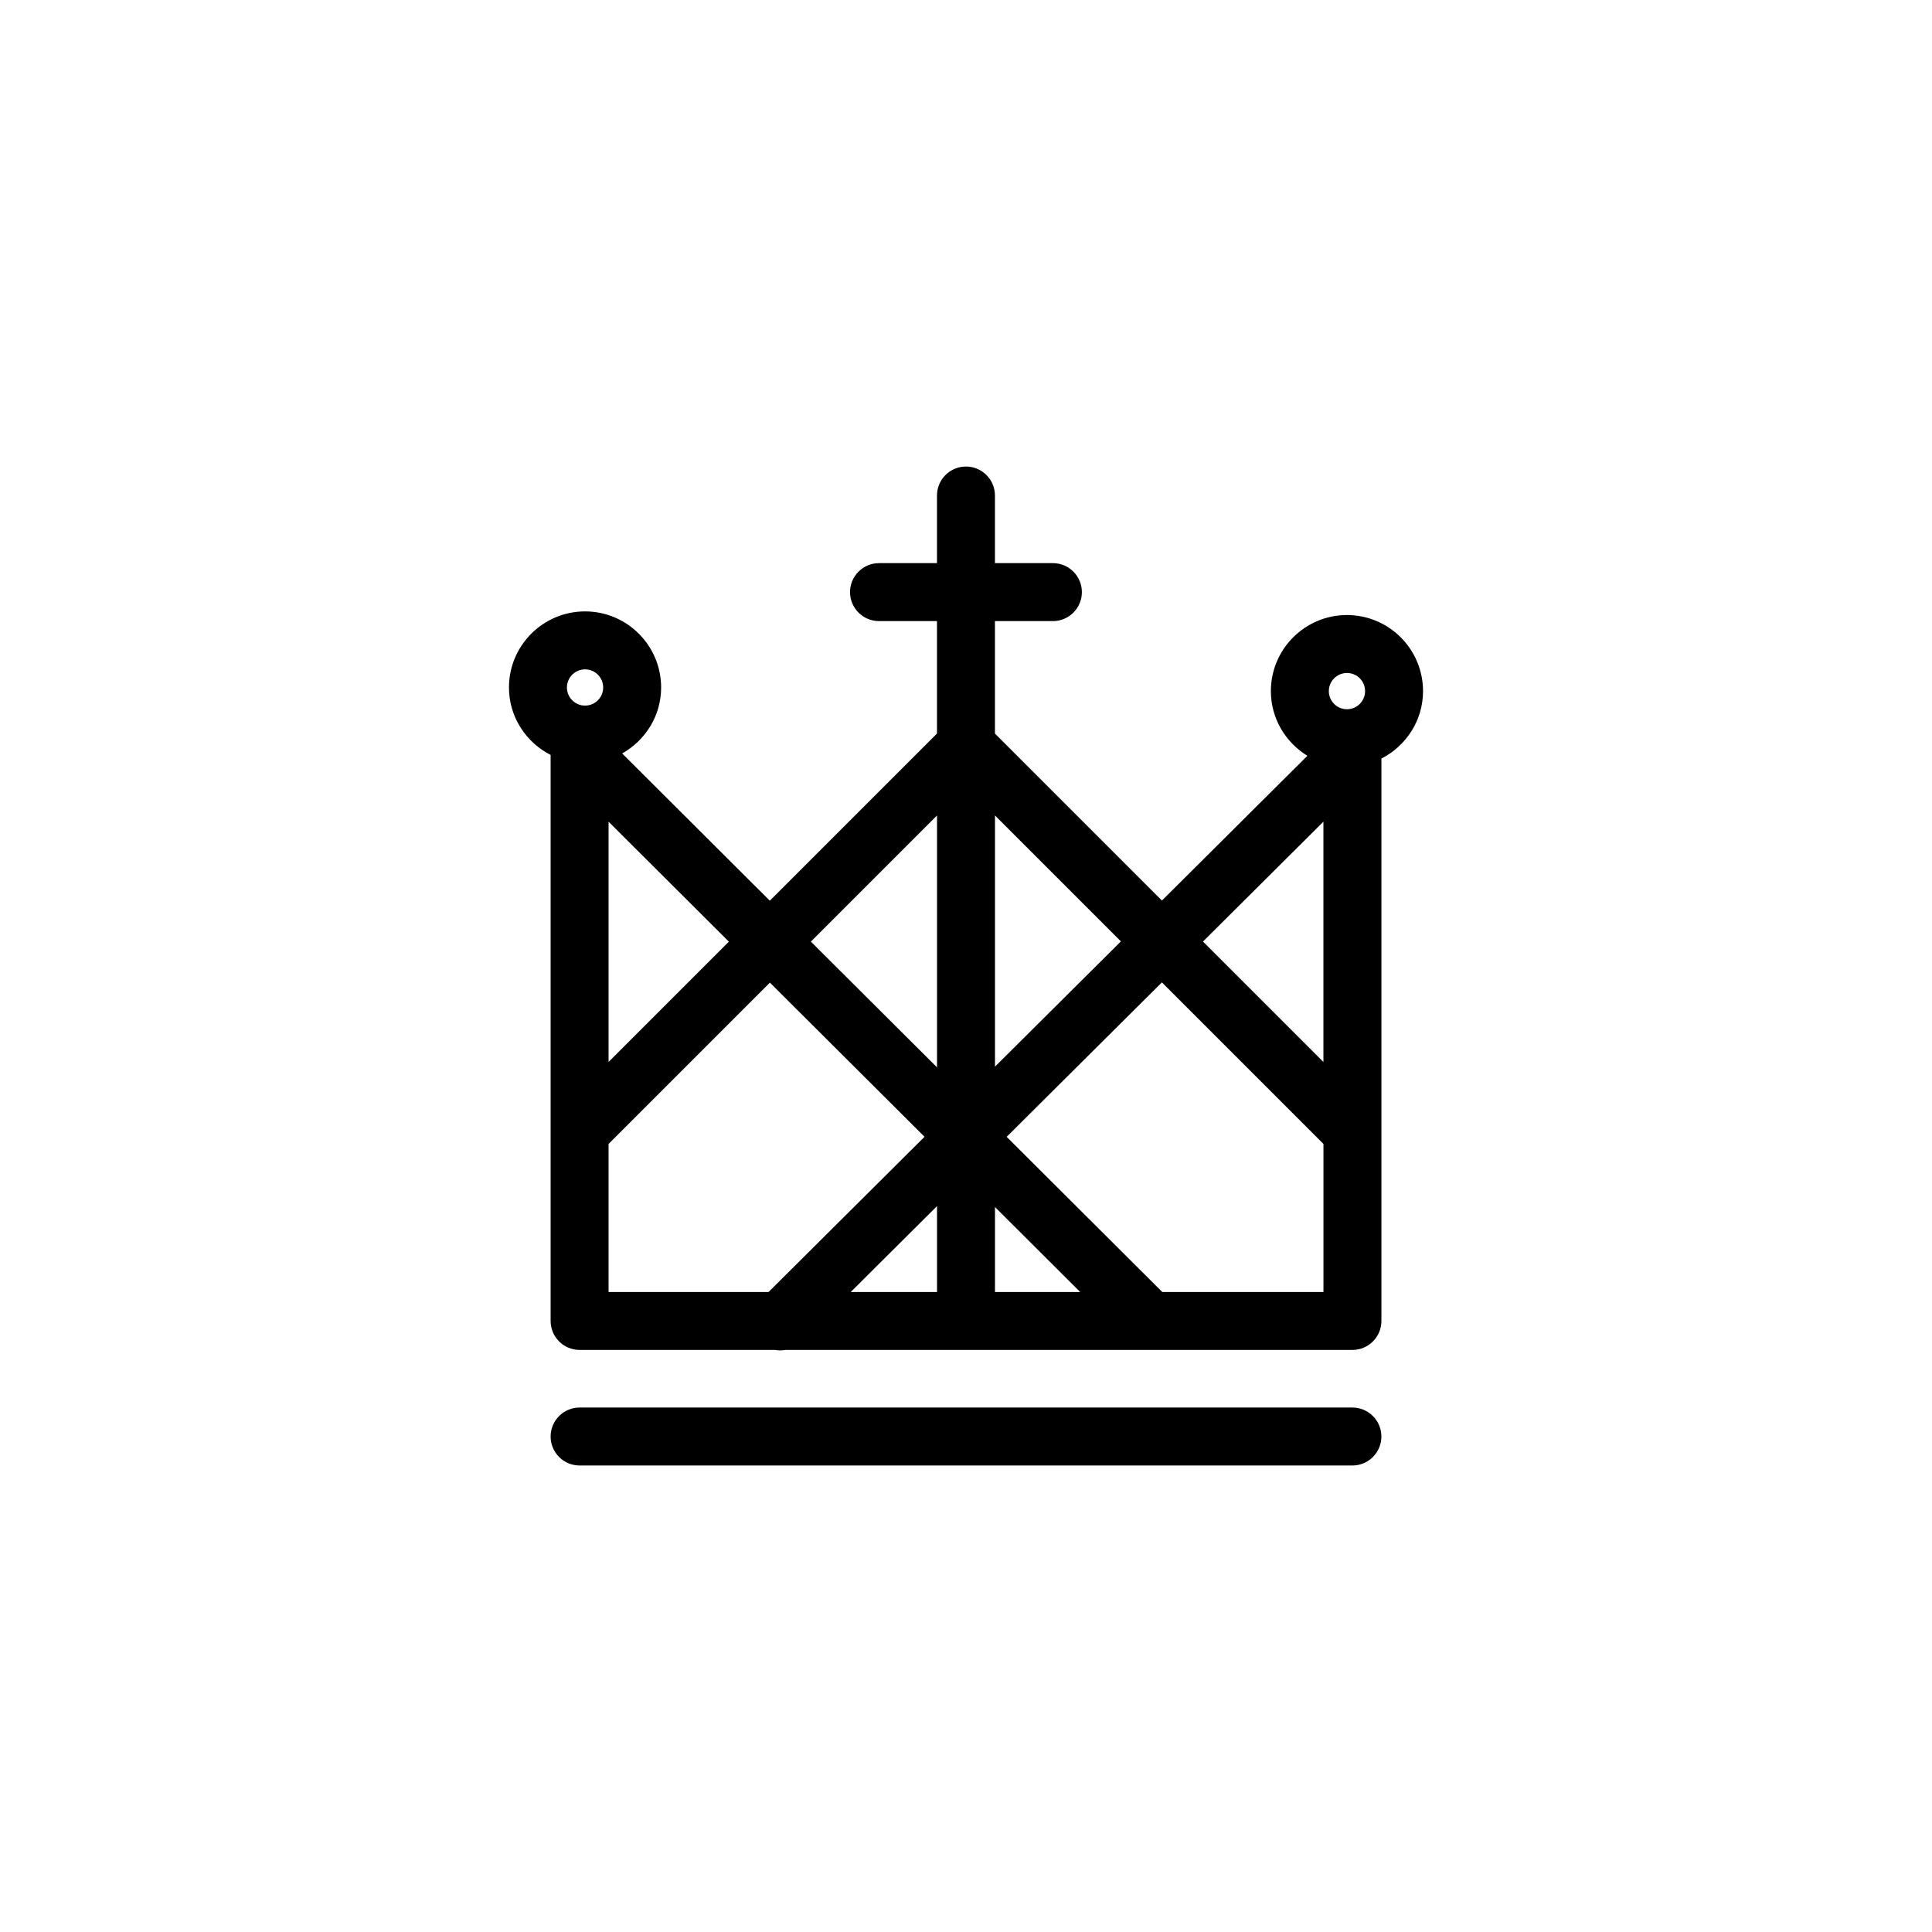 <?xml version="1.0" encoding="utf-8"?>
<!-- Generator: Adobe Illustrator 16.0.0, SVG Export Plug-In . SVG Version: 6.00 Build 0)  -->
<!DOCTYPE svg PUBLIC "-//W3C//DTD SVG 1.1//EN" "http://www.w3.org/Graphics/SVG/1.1/DTD/svg11.dtd">
<svg version="1.1" id="Layer_1" xmlns="http://www.w3.org/2000/svg" xmlns:xlink="http://www.w3.org/1999/xlink" x="0px" y="0px"
	 width="50px" height="50px" viewBox="244.5 34.5 50 50" enable-background="new 244.5 34.5 50 50" xml:space="preserve">
<path d="M281.328,52.386c0-1.086-0.883-1.969-1.969-1.969s-1.969,0.883-1.969,1.969c0,0.71,0.381,1.328,0.945,1.674l-3.764,3.746
	l-4.322-4.322v-2.91h1.5c0.414,0,0.75-0.336,0.75-0.75s-0.336-0.75-0.75-0.75h-1.5v-1.75c0-0.414-0.336-0.75-0.75-0.75
	s-0.75,0.336-0.75,0.75v1.75h-1.5c-0.414,0-0.75,0.336-0.75,0.75s0.336,0.75,0.75,0.75h1.5v2.91l-4.326,4.326L260.602,54
	c0.599-0.339,1.008-0.973,1.008-1.708c0-1.086-0.883-1.969-1.969-1.969s-1.969,0.883-1.969,1.969c0,0.764,0.441,1.42,1.078,1.746
	v14.648c0,0.414,0.336,0.75,0.75,0.75h5.055c0.044,0.008,0.089,0.012,0.133,0.012s0.089-0.004,0.133-0.012h14.68
	c0.414,0,0.75-0.336,0.75-0.75V54.132C280.887,53.806,281.328,53.149,281.328,52.386z M279.359,51.917
	c0.259,0,0.469,0.21,0.469,0.469s-0.21,0.469-0.469,0.469s-0.469-0.21-0.469-0.469S279.101,51.917,279.359,51.917z M278.75,55.765
	v6.219l-3.117-3.117L278.75,55.765z M273.509,58.863l-3.259,3.242v-6.501L273.509,58.863z M268.75,55.604v6.519l-3.265-3.254
	L268.75,55.604z M263.363,58.87l-3.113,3.113v-6.217L263.363,58.87z M259.641,51.823c0.259,0,0.469,0.21,0.469,0.469
	s-0.21,0.469-0.469,0.469s-0.469-0.21-0.469-0.469S259.382,51.823,259.641,51.823z M264.39,67.937h-4.14v-3.832l4.175-4.175
	l4.002,3.99L264.39,67.937z M268.75,65.714v2.223h-2.233L268.75,65.714z M270.25,67.937v-2.199l2.205,2.199H270.25z M274.58,67.937
	l-4.028-4.016l4.018-3.997l4.181,4.181v3.832H274.58z M280.25,71.677c0,0.414-0.336,0.75-0.75,0.75h-20
	c-0.414,0-0.75-0.336-0.75-0.75s0.336-0.75,0.75-0.75h20C279.914,70.927,280.25,71.263,280.25,71.677z"/>
</svg>

